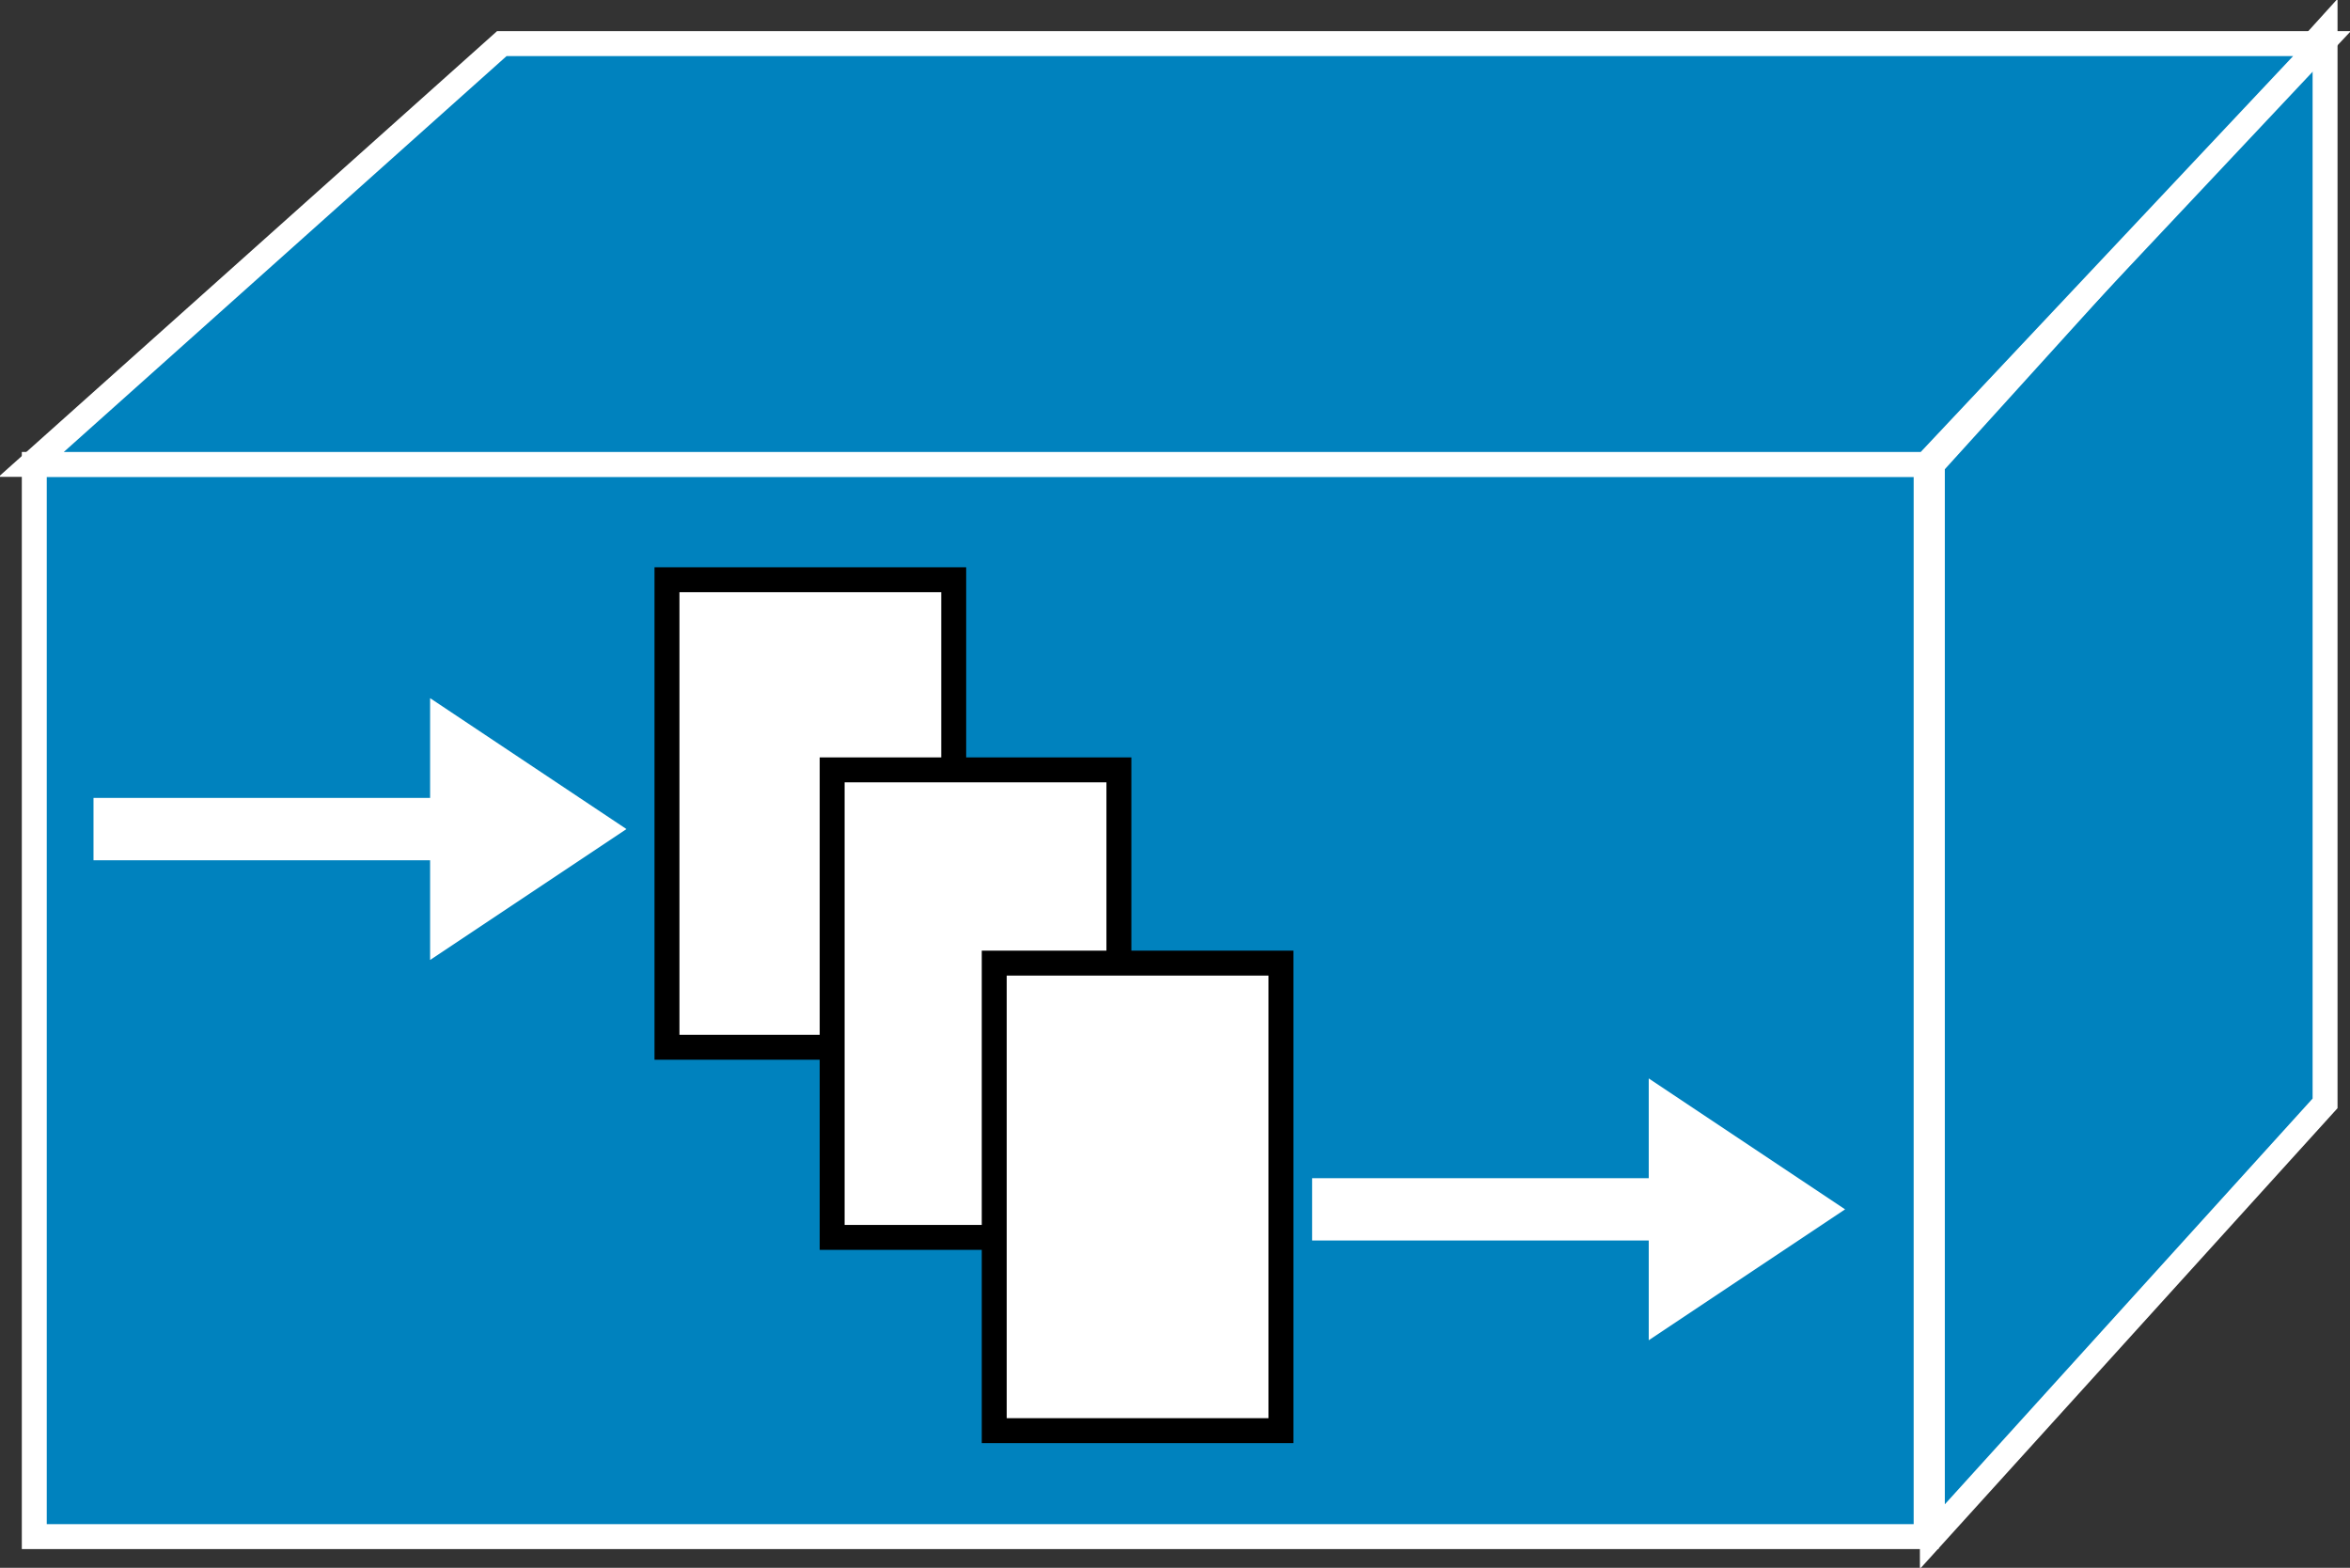 <?xml version="1.0" encoding="utf-8"?>
<!-- Generator: Adobe Illustrator 20.1.0, SVG Export Plug-In . SVG Version: 6.00 Build 0)  -->
<svg version="1.1" id="Layer_1" xmlns="http://www.w3.org/2000/svg" xmlns:xlink="http://www.w3.org/1999/xlink" x="0px" y="0px"
	 viewBox="0 0 75.4 50.3" style="enable-background:new 0 0 75.4 50.3;" xml:space="preserve">
<rect x="0" y="0" width="75.4" height="50.3" fill="#333333" stroke="none"/>
<style type="text/css">
	.st0{fill:#0082BE;stroke:#FFFFFF;stroke-width:0.8;}
	.st1{fill:#FFFFFF;}
	.st2{fill:#FFFFFF;stroke:#000000;stroke-width:0.8;}
</style>
<g>
	<rect x="1.1" y="14.9" class="st0" width="60.7" height="34.4"/>
	<polygon class="st0" points="62,49.3 62,14.9 74.6,1 74.6,35.4 	"/>
	<polygon class="st0" points="61.8,14.9 1,14.9 16.1,1.4 74.5,1.4 	"/>
	<g>
		<polygon class="st1" points="13.8,27.6 3,27.6 3,25.6 13.8,25.6 13.8,22.4 20.1,26.6 13.8,30.8 		"/>
	</g>
	<g>
		<polygon class="st1" points="52.9,39.8 42.1,39.8 42.1,37.8 52.9,37.8 52.9,34.6 59.2,38.8 52.9,43 		"/>
	</g>
	<rect x="21.4" y="18.6" class="st2" width="9.2" height="15"/>
	<rect x="26.7" y="24.7" class="st2" width="9.2" height="15"/>
	<rect x="31.9" y="30.9" class="st2" width="9.2" height="15"/>
</g>
</svg>
